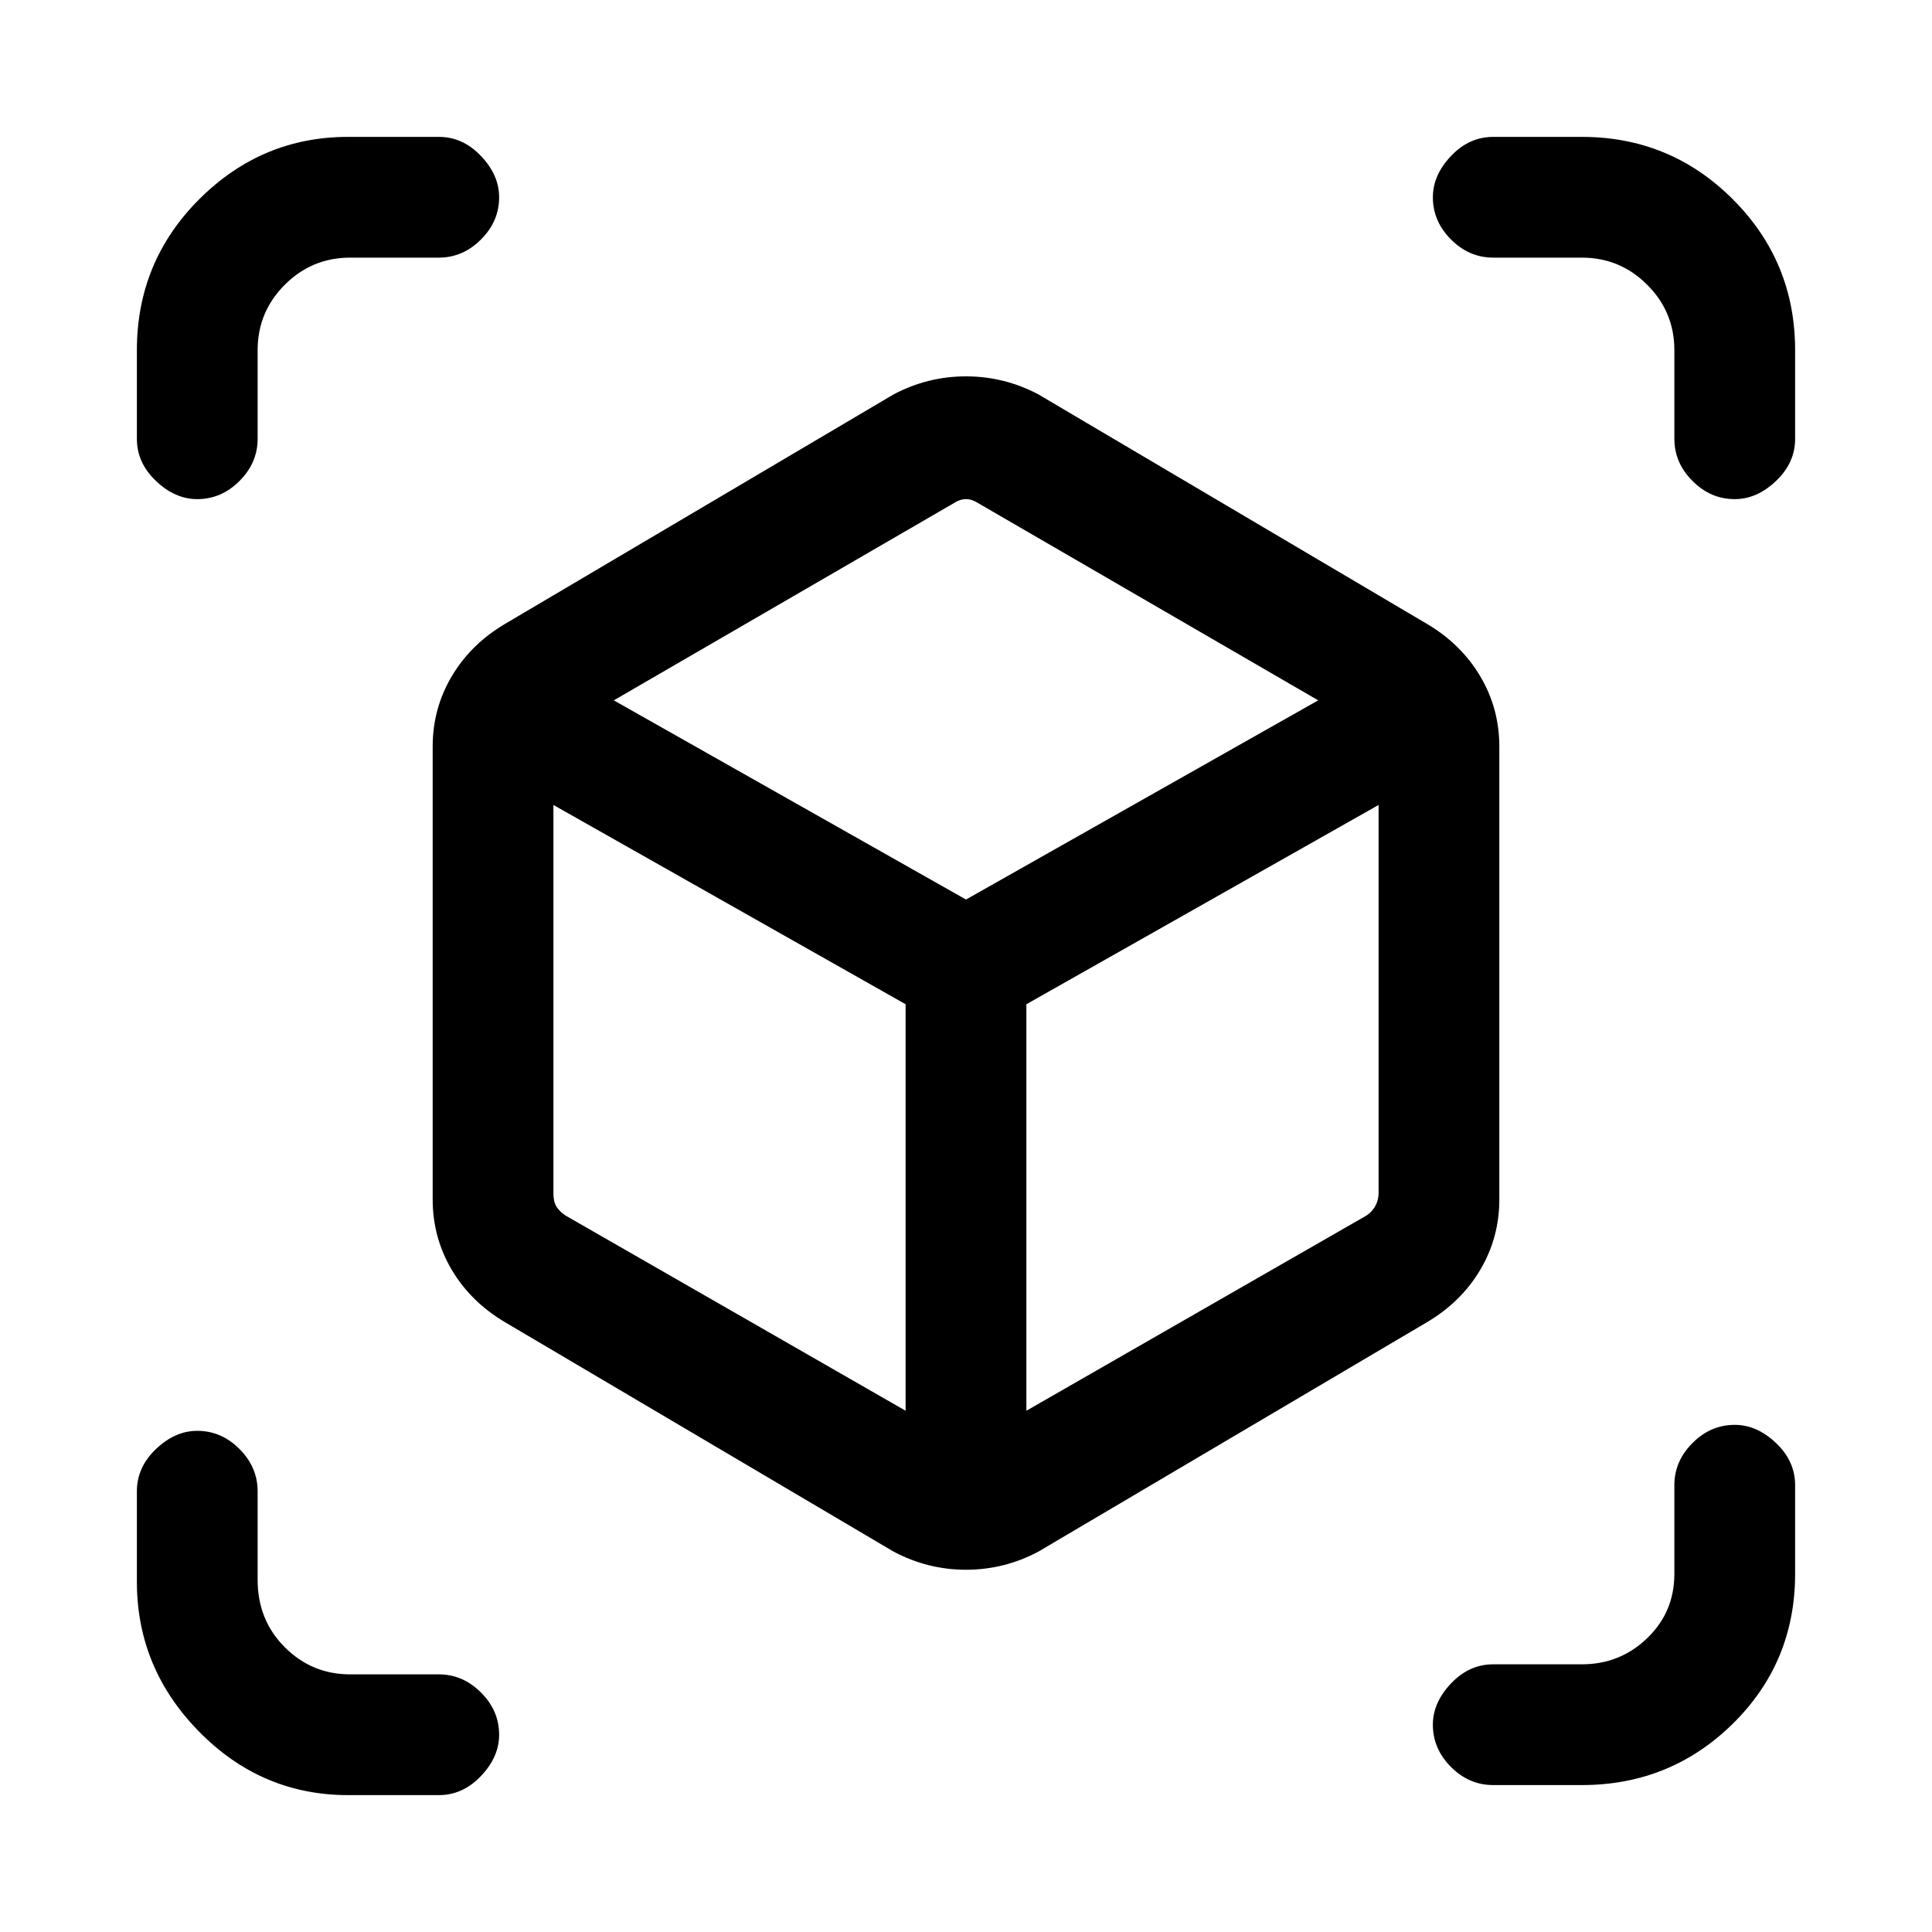<svg xmlns="http://www.w3.org/2000/svg" height="20" width="20"><path d="M2.042 5.167q-.23 0-.427-.188-.198-.187-.198-.437v-.917q0-.917.645-1.562.646-.646 1.542-.646h.938q.25 0 .437.198.188.197.188.427 0 .25-.188.437-.187.188-.437.188h-.917q-.396 0-.677.281t-.281.677v.917q0 .25-.188.437-.187.188-.437.188Zm1.562 13.416q-.896 0-1.542-.656-.645-.656-.645-1.552v-.937q0-.25.198-.438.197-.188.427-.188.25 0 .437.188.188.188.188.438v.916q0 .417.281.698.281.281.677.281h.917q.25 0 .437.188.188.187.188.437 0 .23-.188.427-.187.198-.437.198Zm11.854-.104q-.25 0-.437-.187-.188-.188-.188-.438 0-.229.188-.427.187-.198.437-.198h.917q.396 0 .677-.271.281-.27.281-.666v-.917q0-.25.188-.437.187-.188.437-.188.23 0 .427.188.198.187.198.437v.917q0 .916-.645 1.552-.646.635-1.563.635Zm2.5-13.312q-.25 0-.437-.188-.188-.187-.188-.437v-.917q0-.396-.281-.677t-.677-.281h-.917q-.25 0-.437-.188-.188-.187-.188-.437 0-.23.188-.427.187-.198.437-.198h.917q.917 0 1.563.646.645.645.645 1.562v.917q0 .25-.198.437-.197.188-.427.188ZM9.25 16.062l-4.021-2.374q-.354-.209-.552-.542-.198-.334-.198-.729V7.729q0-.396.198-.729.198-.333.552-.542L9.25 4.083q.354-.187.75-.187t.75.187l4.021 2.375q.354.209.552.542.198.333.198.729v4.688q0 .395-.198.729-.198.333-.552.542l-4.021 2.374q-.354.188-.75.188t-.75-.188Zm.125-1.458v-4.208L5.729 8.333v4.021q0 .084.031.136.032.052.094.093Zm1.25 0 3.521-2.021q.062-.041.094-.104.031-.062.031-.125V8.333l-3.646 2.063ZM10 9.312l3.646-2.062-3.521-2.042q-.063-.041-.125-.041t-.125.041L6.354 7.25Zm0 1.084Zm0-1.084Zm.625 1.084Zm-1.25 0Z"/></svg>